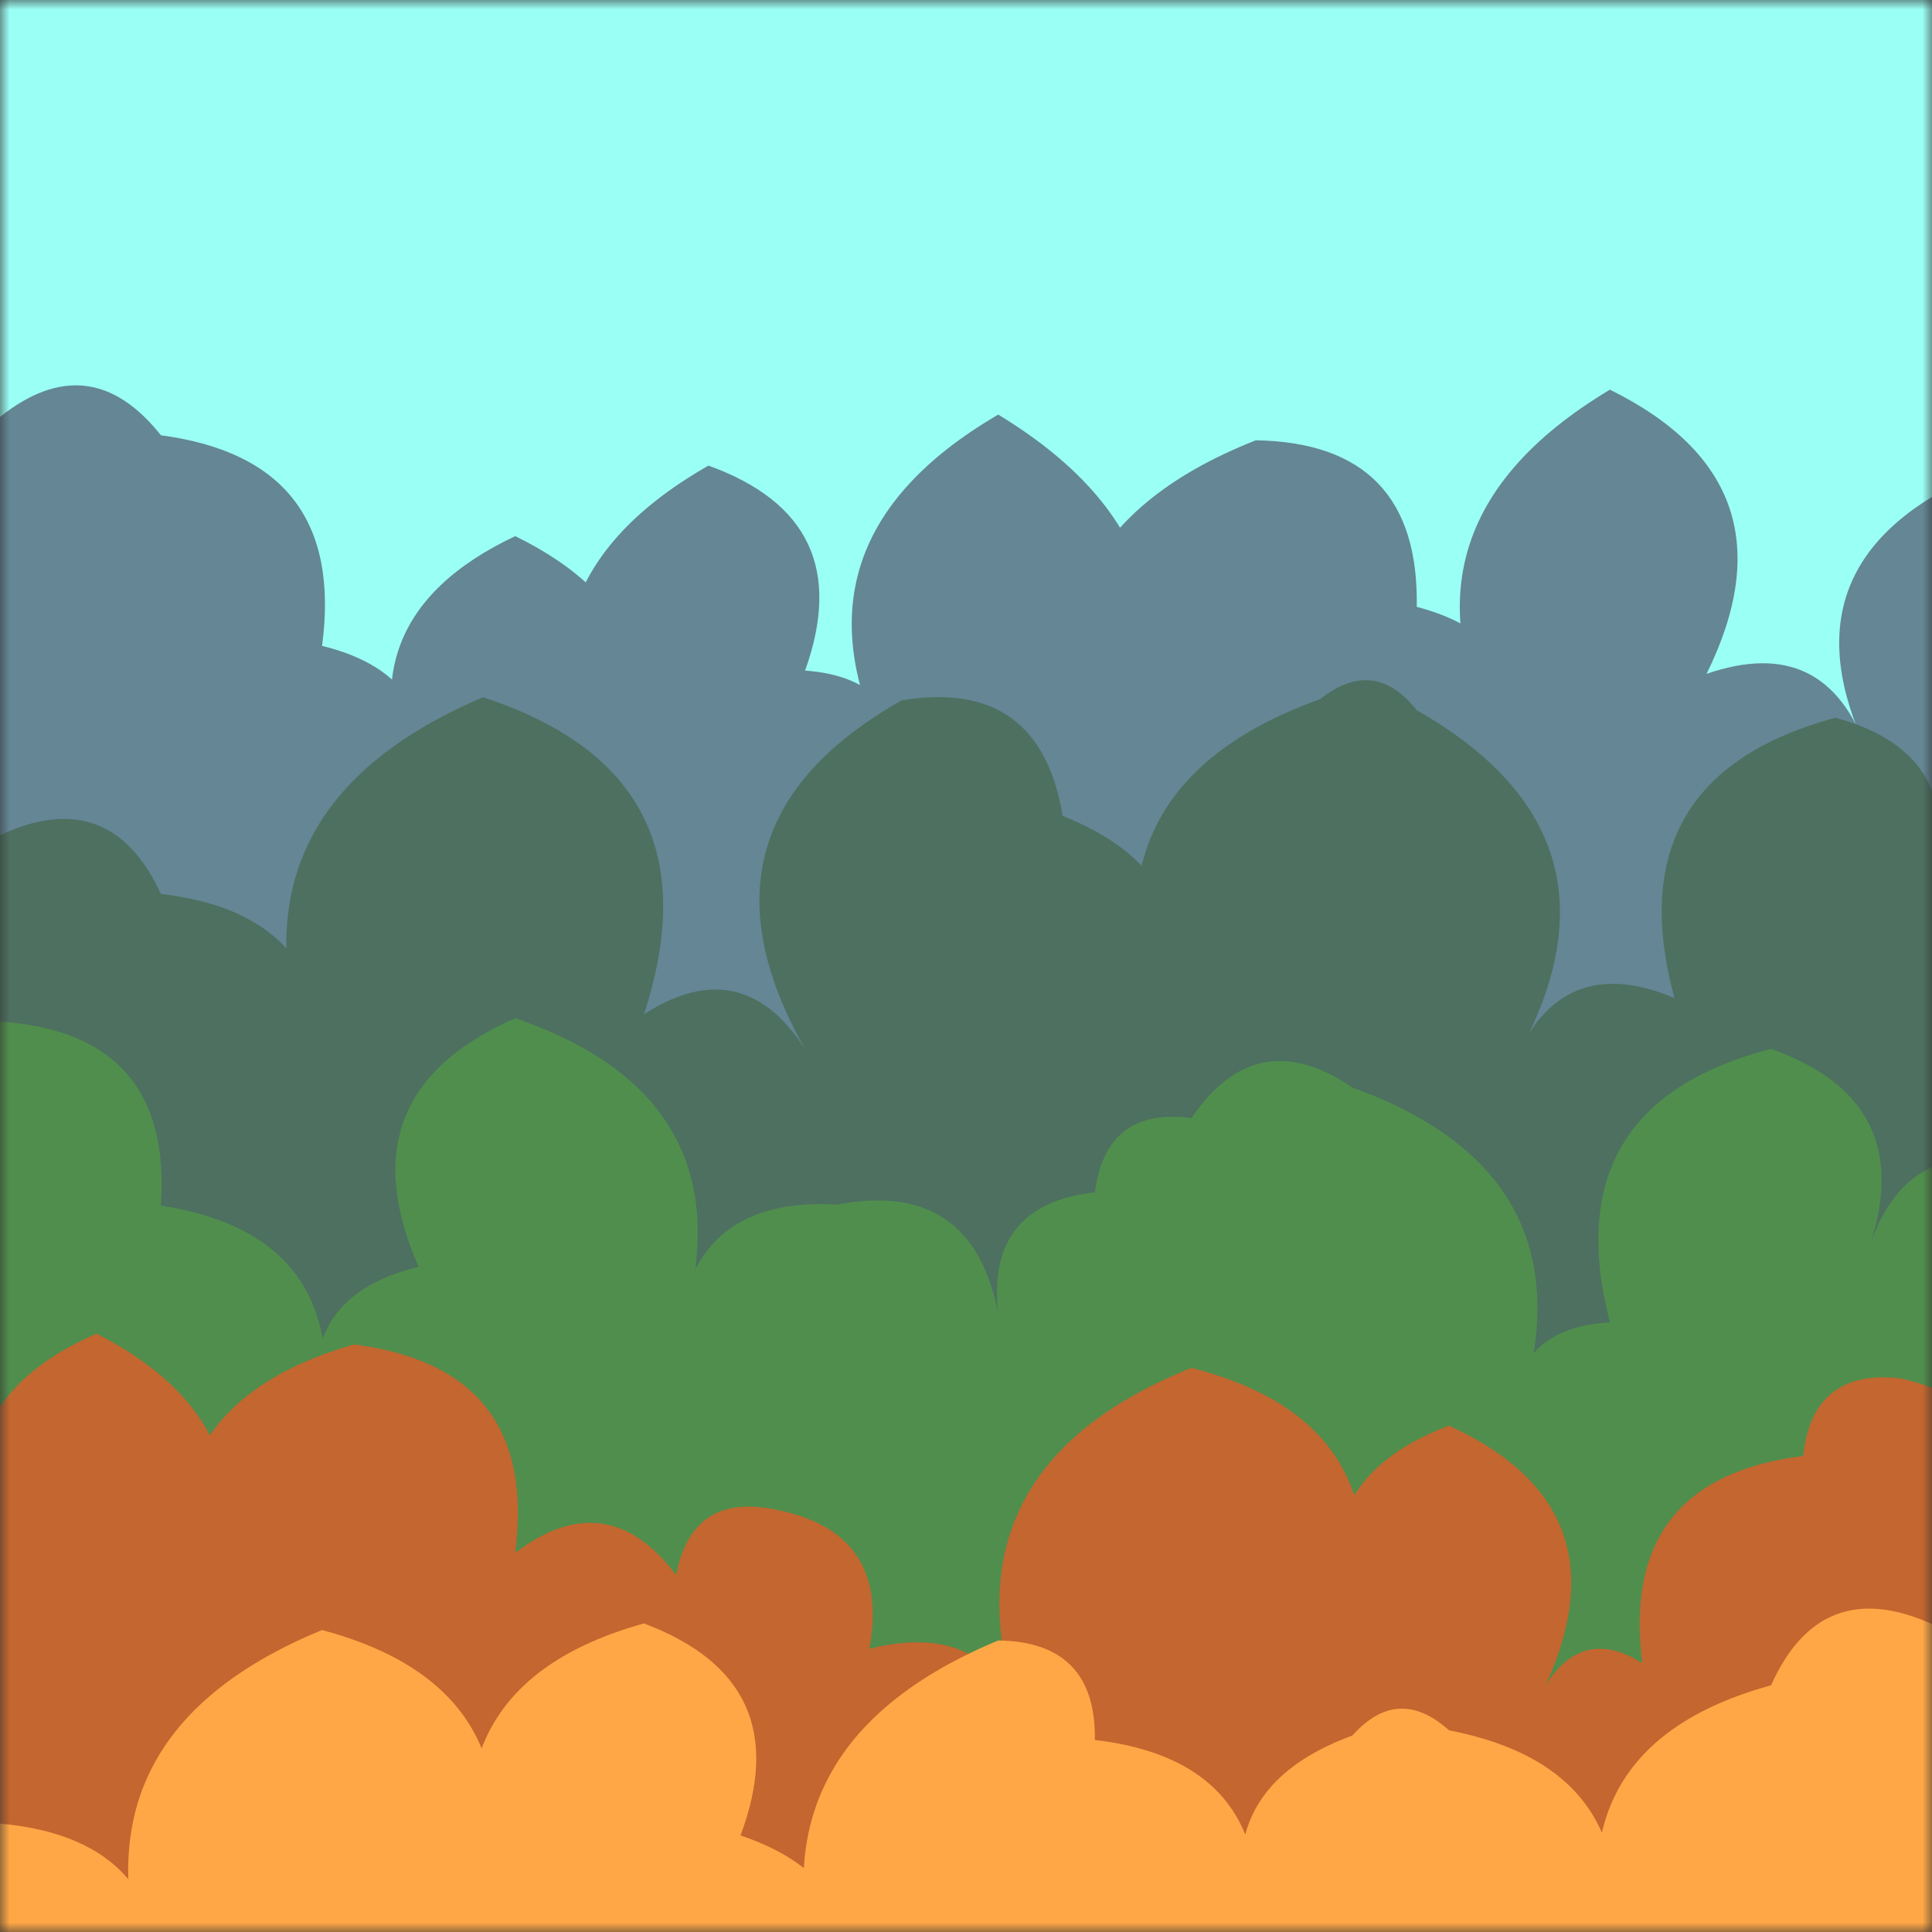 <svg xmlns="http://www.w3.org/2000/svg" version="1.1" width="100" height="100" preserveAspectRatio="none" viewBox="0 0 100 100">
    <rect x="0" y="0" width="100" height="100" fill="#333333" stroke="none"/>
    <defs>
        <mask id="SvgjsMask1137">
            <rect width="100" height="100" fill="#ffffff"></rect>
        </mask>
    </defs>
    <g mask="url(#SvgjsMask1137)" fill="none">
        <rect width="100" height="100" x="0" y="0" fill="rgba(154, 255, 245, 1)"></rect>
        <path d="M101.67 100L0 100 L0 21.58Q4.64 17.89, 8.33 22.53Q17.95 23.81, 16.67 33.43Q23.29 35.05, 21.67 41.68Q17.2 32.22, 26.67 27.75Q36.48 32.56, 31.67 42.38Q25.03 30.74, 36.67 24.1Q44.47 26.91, 41.67 34.71Q47.05 35.09, 46.67 40.47Q39.66 28.46, 51.67 21.46Q64.42 29.21, 56.67 41.96Q51.25 28.21, 65 22.79Q73.48 22.93, 73.33 31.41Q80.13 33.2, 78.33 40Q70.92 27.59, 83.33 20.17Q93.19 25.03, 88.33 34.88Q94.52 32.74, 96.67 38.93Q92.11 29.38, 101.67 24.82z" fill="rgba(100, 134, 149, 1)"></path>
        <path d="M105 100L0 100 L0 43.23Q5.69 40.58, 8.33 46.27Q17.76 47.36, 16.67 56.79Q10.48 42.27, 25 36.09Q37.37 40.13, 33.33 52.5Q38.4 49.23, 41.67 54.3Q35.14 42.77, 46.67 36.25Q53.82 35.07, 55 42.23Q63.29 45.52, 60 53.8Q55.36 40.83, 68.33 36.19Q71.12 33.97, 73.33 36.76Q84.97 43.39, 78.33 55.03Q80.81 49.18, 86.67 51.66Q83.58 40.24, 95 37.15Q101.86 39.01, 100 45.87Q102.86 43.73, 105 46.6z" fill="rgba(77, 112, 96, 1)"></path>
        <path d="M105 100L0 100 L0 52.88Q8.93 53.47, 8.33 62.4Q18.18 63.92, 16.67 73.77Q15.07 67.17, 21.67 65.57Q17.73 56.63, 26.67 52.7Q39.36 57.06, 35 69.75Q35.47 61.88, 43.33 62.35Q50.32 61.01, 51.67 68Q51.02 62.36, 56.67 61.71Q57.25 57.29, 61.67 57.87Q65.04 52.91, 70 56.29Q83.03 60.99, 78.33 74.02Q78.05 68.73, 83.33 68.45Q80.42 57.2, 91.67 54.29Q99.42 57.04, 96.67 64.79Q98.66 58.45, 105 60.45z" fill="rgba(80, 142, 77, 1)"></path>
        <path d="M103.33 100L0 100 L0 81.66Q-3.81 72.84, 5 69.03Q15.25 74.28, 10 84.54Q6.69 72.9, 18.33 69.59Q27.89 70.81, 26.67 80.37Q31.41 76.78, 35 81.52Q35.8 77.31, 40 78.11Q46.12 79.22, 45 85.34Q51.67 83.67, 53.33 90.34Q47.73 76.4, 61.67 70.8Q72.86 73.66, 70 84.86Q66.97 76.83, 75 73.79Q84.22 78.01, 80 87.23Q81.93 84.16, 85 86.08Q83.81 76.55, 93.33 75.36Q93.82 70.85, 98.33 71.34Q104.68 72.69, 103.33 79.04z" fill="rgba(195, 102, 47, 1)"></path>
        <path d="M105 100L0 100 L0 94.39Q9.15 95.2, 8.33 104.35Q2.51 90.19, 16.67 84.37Q28.03 87.4, 25 98.77Q21.8 87.23, 33.33 84.03Q41.32 87.02, 38.33 95Q45.9 97.56, 43.33 105.13Q37.39 90.85, 51.67 84.91Q56.74 84.98, 56.67 90.06Q66.1 91.16, 65 100.6Q62.12 92.72, 70 89.83Q72.36 87.19, 75 89.56Q85.33 91.56, 83.33 101.89Q80.17 90.39, 91.67 87.23Q94.25 81.48, 100 84.06Q112.77 91.84, 105 104.61z" fill="rgba(255, 167, 70, 1)"></path>
    </g>
</svg>
